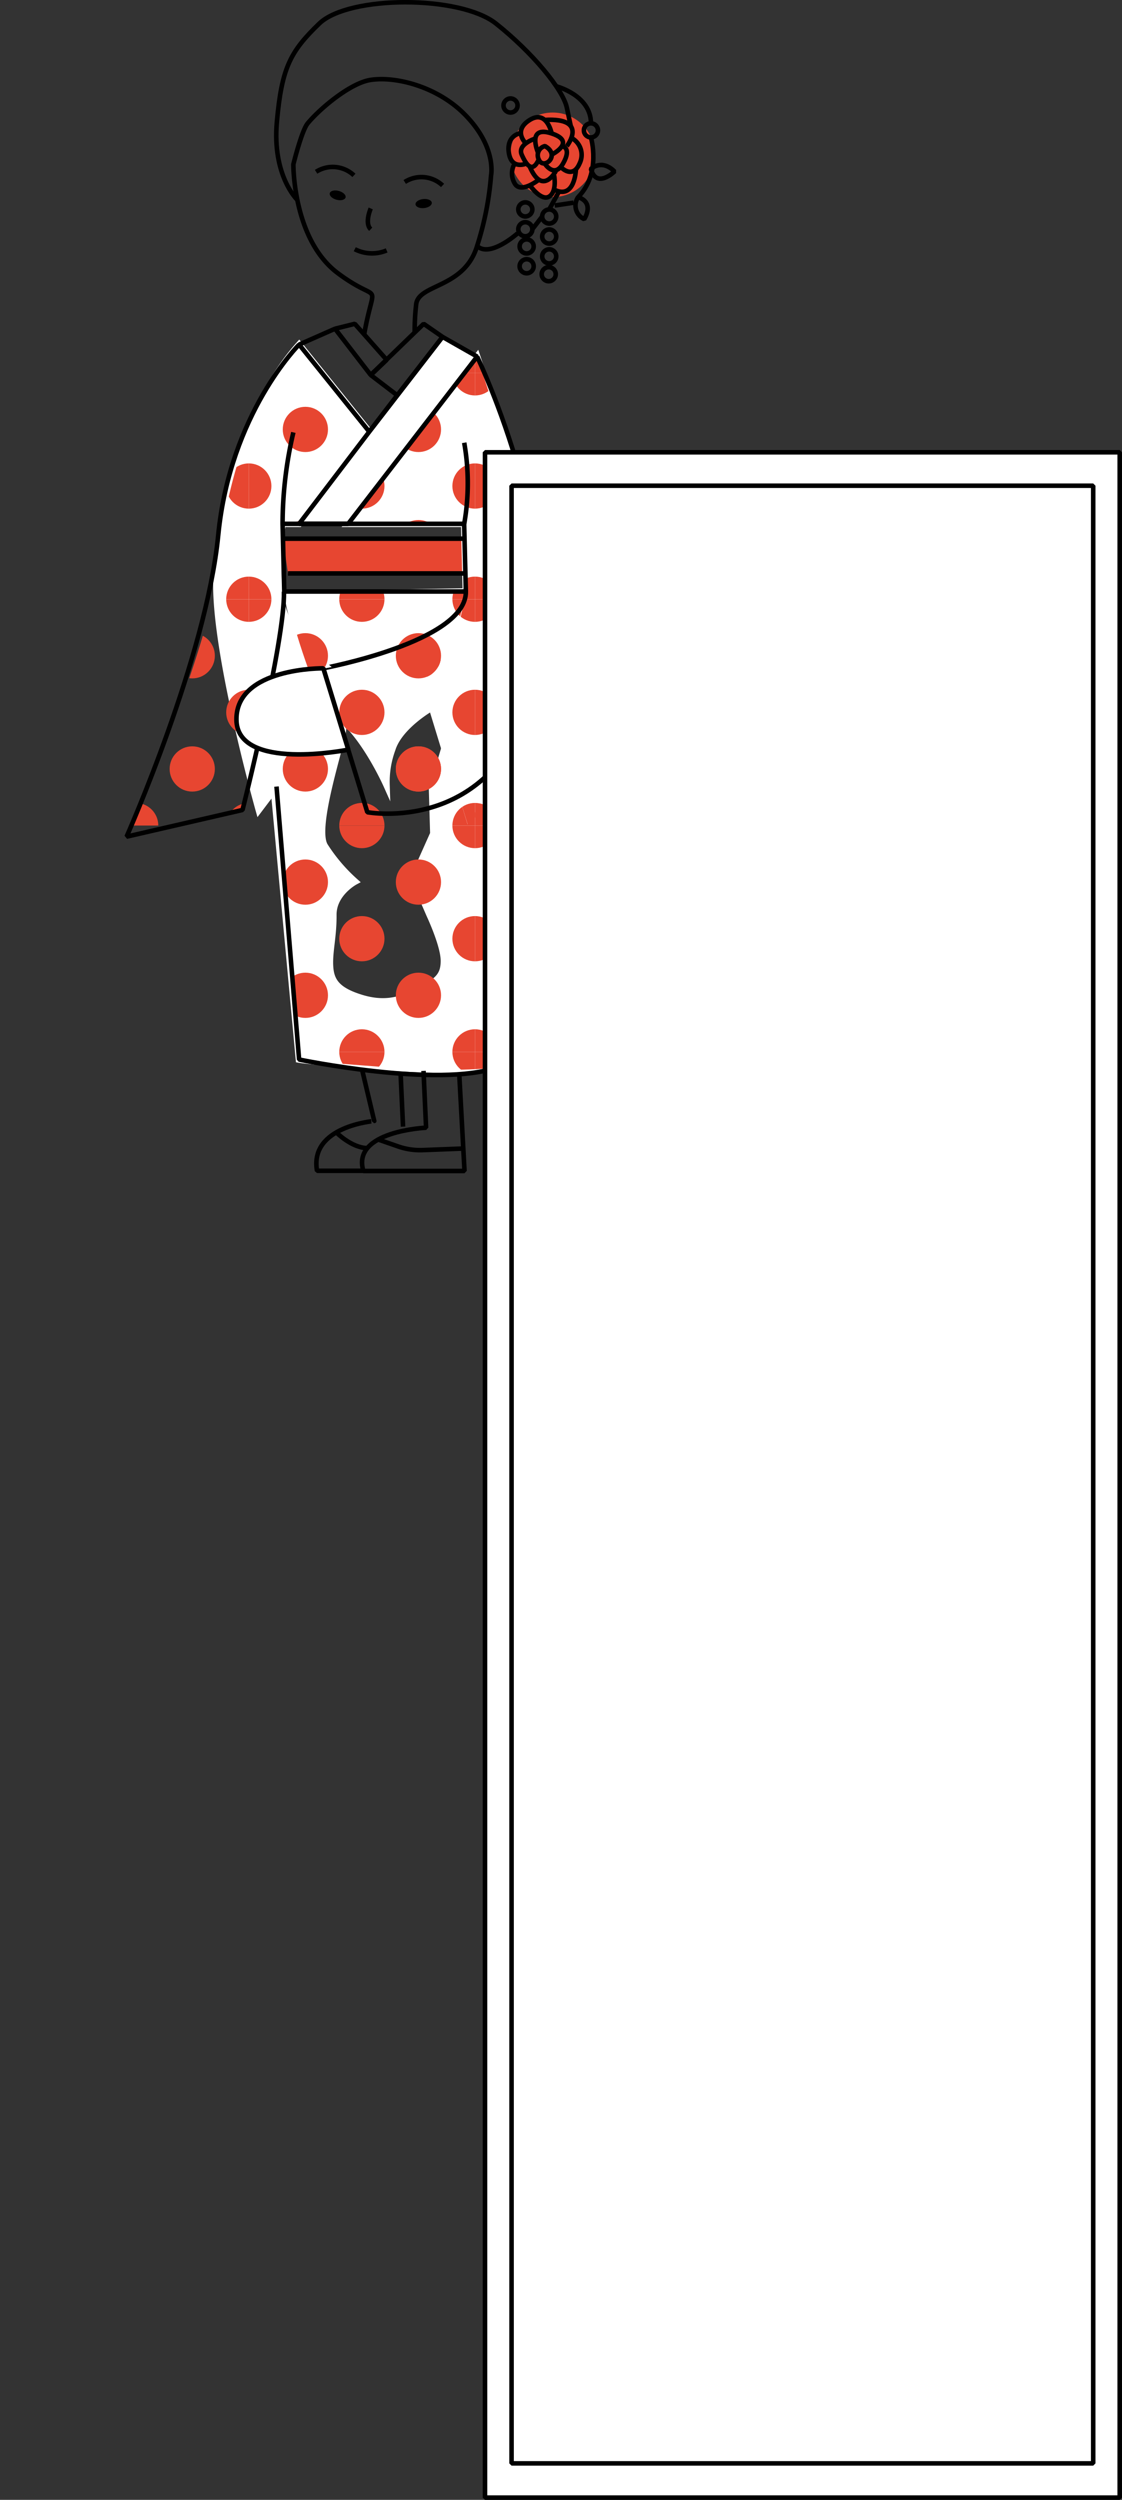 <svg xmlns="http://www.w3.org/2000/svg" xmlns:xlink="http://www.w3.org/1999/xlink" viewBox="0 0 185.07 412.09"><rect x="0" y="0" width="185.07" height="412.09" fill="#333333" stroke="none"/><defs><clipPath id="clip-path"><path d="M49.34,56.8,60.91,71.17,49.34,86.35H46.61l-.29,18.23-6.08,28.87-19,4.56s13.58-32.36,14.51-43.47S40.37,66.81,49.34,56.8Z" fill="none"/></clipPath><clipPath id="clip-path-2"><rect x="3.73" y="24.15" width="37.31" height="37.31" fill="none"/></clipPath><clipPath id="clip-path-3"><rect x="3.73" y="61.46" width="37.31" height="37.31" fill="none"/></clipPath><clipPath id="clip-path-4"><rect x="3.73" y="98.78" width="37.31" height="37.31" fill="none"/></clipPath><clipPath id="clip-path-5"><rect x="41.04" y="24.15" width="37.31" height="37.31" fill="none"/></clipPath><clipPath id="clip-path-6"><rect x="41.04" y="61.46" width="37.31" height="37.31" fill="none"/></clipPath><clipPath id="clip-path-7"><rect x="41.04" y="98.78" width="37.31" height="37.31" fill="none"/></clipPath><clipPath id="clip-path-8"><path d="M78.7,58.78,57.43,86.35H76.57l.27,11.16s-1.13,6.79-2.47,8.9a69.13,69.13,0,0,1-4.49,5.76l7.26,23.73s7.27-5.72,9.73-18.1,2.86-20.32,1.75-26.42S78.7,58.78,78.7,58.78Z" fill="none"/></clipPath><clipPath id="clip-path-12"><rect x="78.35" y="24.15" width="37.31" height="37.31" fill="none"/></clipPath><clipPath id="clip-path-13"><rect x="78.35" y="61.46" width="37.31" height="37.31" fill="none"/></clipPath><clipPath id="clip-path-14"><rect x="78.35" y="98.78" width="37.31" height="37.31" fill="none"/></clipPath><clipPath id="clip-path-15"><path d="M47.5,98l29.34-.5s-2,11.91-7,14.66l1.38,4.49s5.57,10.39,4.37,14.27-15,3-15,3S48.32,107.22,47.5,98Z" fill="none"/></clipPath><clipPath id="clip-path-18"><path d="M85.7,122.25s.44,23.5-1.26,36.37S82,175.93,82,175.93s-5.51.94-18.25,0-14.44-1.27-14.44-1.27l-4.13-44.48-.4-10.42,28.51,3.45,3.83,12.67" fill="none"/></clipPath><clipPath id="clip-path-20"><rect x="41.04" y="136.09" width="37.31" height="37.31" fill="none"/></clipPath><clipPath id="clip-path-21"><rect x="41.04" y="173.4" width="37.31" height="37.31" fill="none"/></clipPath><clipPath id="clip-path-23"><rect x="78.35" y="136.09" width="37.31" height="37.31" fill="none"/></clipPath><clipPath id="clip-path-24"><rect x="78.35" y="173.4" width="37.31" height="37.31" fill="none"/></clipPath></defs><title>svg07GirlRight</title><g id="圖層_2" data-name="圖層 2"><g id="圖層_1-2" data-name="圖層 1"><g id="svg07GirlRight"><polygon id="_路徑_" data-name="&lt;路徑&gt;" points="46.67 88.8 76.56 88.8 76.56 94.53 47.5 94.53 46.67 88.8" fill="#e74631"/><path id="_路徑_2" data-name="&lt;路徑&gt;" d="M49.34,56.8,60.91,71.17,49.34,86.35H46.61s-2,11.3.88,15.92A143.18,143.18,0,0,0,57,114.6L42.69,133.52s-7.85-27.88-6.92-39S40.37,66.81,49.34,56.8Z" fill="#fff" stroke="#fff" stroke-miterlimit="10" stroke-width="1.07"/><path id="_路徑_3" data-name="&lt;路徑&gt;" d="M78.7,58.78,57.43,86.35H76.57l.27,11.16s-1.13,6.79-2.47,8.9a69.13,69.13,0,0,1-4.49,5.76l7.26,23.73s7.27-5.72,9.73-18.1,2.86-20.32,1.75-26.42S78.7,58.78,78.7,58.78Z" fill="#fff" stroke="#fff" stroke-miterlimit="10" stroke-width="1.07"/><path id="_路徑_4" data-name="&lt;路徑&gt;" d="M47.5,98l29.34-.5s-2,11.91-7,14.66l1.38,4.49s-5.32,3-6.52,6.85a15.61,15.61,0,0,0-.95,5.89S60.06,121.12,55.7,118L57,114.6S48.32,107.22,47.5,98Z" fill="#fff" stroke="#fff" stroke-miterlimit="10" stroke-width="1.07"/><path id="_路徑_5" data-name="&lt;路徑&gt;" d="M85.7,122.25s.44,23.5-1.26,36.37S82,175.93,82,175.93s-5.51.94-18.25,0-14.44-1.27-14.44-1.27l-4.13-44.48,0-10s11.45-2.11,11.39,0-4.92,16.1-3,19.27a28.12,28.12,0,0,0,5,5.87s-3.62,1.92-3.59,5.51-.68,6-.55,8.42,1.08,4,5.14,5.25,6.86.3,9.77-1.26,3.94-2.47,3.88-5-2.31-7.33-2.31-7.33l-2.69-6.19,3.26-7.3-.21-7.23,2.09-7,3.83,12.67" fill="#fff" stroke="#fff" stroke-miterlimit="10" stroke-width="1.07"/><g clip-path="url(#clip-path)"><g clip-path="url(#clip-path-2)"><circle cx="3.73" cy="61.46" r="3.73" fill="#e74631"/><circle cx="22.38" cy="61.46" r="3.73" fill="#e74631"/><circle cx="3.73" cy="42.81" r="3.73" fill="#e74631"/><circle cx="22.38" cy="42.81" r="3.73" fill="#e74631"/><circle cx="31.71" cy="52.14" r="3.73" fill="#e74631"/><circle cx="13.06" cy="52.14" r="3.73" fill="#e74631"/><circle cx="31.71" cy="33.48" r="3.73" fill="#e74631"/><circle cx="13.06" cy="33.48" r="3.73" fill="#e74631"/><circle cx="41.04" cy="61.46" r="3.73" fill="#e74631"/><circle cx="41.04" cy="42.81" r="3.73" fill="#e74631"/><circle cx="3.73" cy="24.15" r="3.73" fill="#e74631"/><circle cx="22.38" cy="24.15" r="3.73" fill="#e74631"/><circle cx="41.04" cy="24.15" r="3.73" fill="#e74631"/></g><g clip-path="url(#clip-path-3)"><circle cx="3.73" cy="98.78" r="3.73" fill="#e74631"/><circle cx="22.38" cy="98.78" r="3.73" fill="#e74631"/><circle cx="3.73" cy="80.12" r="3.73" fill="#e74631"/><circle cx="22.38" cy="80.12" r="3.73" fill="#e74631"/><circle cx="31.71" cy="89.45" r="3.73" fill="#e74631"/><circle cx="13.06" cy="89.45" r="3.73" fill="#e74631"/><circle cx="31.71" cy="70.79" r="3.73" fill="#e74631"/><circle cx="13.06" cy="70.79" r="3.73" fill="#e74631"/><circle cx="41.04" cy="98.78" r="3.73" fill="#e74631"/><circle cx="41.04" cy="80.12" r="3.73" fill="#e74631"/><circle cx="3.73" cy="61.46" r="3.73" fill="#e74631"/><circle cx="22.38" cy="61.46" r="3.73" fill="#e74631"/><circle cx="41.04" cy="61.46" r="3.73" fill="#e74631"/></g><g clip-path="url(#clip-path-4)"><circle cx="3.73" cy="136.09" r="3.73" fill="#e74631"/><circle cx="22.38" cy="136.09" r="3.73" fill="#e74631"/><circle cx="3.73" cy="117.43" r="3.73" fill="#e74631"/><circle cx="22.38" cy="117.43" r="3.73" fill="#e74631"/><circle cx="31.71" cy="126.76" r="3.73" fill="#e74631"/><circle cx="13.06" cy="126.76" r="3.73" fill="#e74631"/><circle cx="31.71" cy="108.1" r="3.73" fill="#e74631"/><circle cx="13.06" cy="108.1" r="3.73" fill="#e74631"/><circle cx="41.04" cy="136.09" r="3.73" fill="#e74631"/><circle cx="41.04" cy="117.43" r="3.73" fill="#e74631"/><circle cx="3.73" cy="98.78" r="3.73" fill="#e74631"/><circle cx="22.38" cy="98.78" r="3.73" fill="#e74631"/><circle cx="41.04" cy="98.78" r="3.73" fill="#e74631"/></g><g clip-path="url(#clip-path-5)"><circle cx="41.04" cy="61.46" r="3.73" fill="#e74631"/><circle cx="59.69" cy="61.46" r="3.73" fill="#e74631"/><circle cx="41.04" cy="42.81" r="3.73" fill="#e74631"/><circle cx="59.69" cy="42.81" r="3.73" fill="#e74631"/><circle cx="69.02" cy="52.14" r="3.73" fill="#e74631"/><circle cx="50.37" cy="52.14" r="3.73" fill="#e74631"/><circle cx="69.02" cy="33.48" r="3.73" fill="#e74631"/><circle cx="50.37" cy="33.48" r="3.73" fill="#e74631"/><circle cx="78.35" cy="61.46" r="3.73" fill="#e74631"/><circle cx="78.35" cy="42.81" r="3.73" fill="#e74631"/><circle cx="41.04" cy="24.15" r="3.73" fill="#e74631"/><circle cx="59.69" cy="24.15" r="3.73" fill="#e74631"/><circle cx="78.35" cy="24.15" r="3.73" fill="#e74631"/></g><g clip-path="url(#clip-path-6)"><circle cx="41.04" cy="98.78" r="3.73" fill="#e74631"/><circle cx="59.69" cy="98.78" r="3.73" fill="#e74631"/><circle cx="41.04" cy="80.12" r="3.73" fill="#e74631"/><circle cx="59.69" cy="80.12" r="3.73" fill="#e74631"/><circle cx="69.02" cy="89.45" r="3.73" fill="#e74631"/><circle cx="50.37" cy="89.45" r="3.73" fill="#e74631"/><circle cx="69.02" cy="70.79" r="3.73" fill="#e74631"/><circle cx="50.37" cy="70.79" r="3.73" fill="#e74631"/><circle cx="78.35" cy="98.78" r="3.73" fill="#e74631"/><circle cx="78.35" cy="80.12" r="3.73" fill="#e74631"/><circle cx="41.04" cy="61.46" r="3.73" fill="#e74631"/><circle cx="59.69" cy="61.46" r="3.73" fill="#e74631"/><circle cx="78.35" cy="61.46" r="3.73" fill="#e74631"/></g><g clip-path="url(#clip-path-7)"><circle cx="41.04" cy="136.09" r="3.73" fill="#e74631"/><circle cx="59.69" cy="136.09" r="3.73" fill="#e74631"/><circle cx="41.04" cy="117.43" r="3.73" fill="#e74631"/><circle cx="59.69" cy="117.43" r="3.73" fill="#e74631"/><circle cx="69.02" cy="126.76" r="3.73" fill="#e74631"/><circle cx="50.37" cy="126.76" r="3.73" fill="#e74631"/><circle cx="69.02" cy="108.1" r="3.73" fill="#e74631"/><circle cx="50.37" cy="108.1" r="3.73" fill="#e74631"/><circle cx="78.35" cy="136.09" r="3.73" fill="#e74631"/><circle cx="78.35" cy="117.43" r="3.73" fill="#e74631"/><circle cx="41.04" cy="98.78" r="3.73" fill="#e74631"/><circle cx="59.69" cy="98.78" r="3.73" fill="#e74631"/><circle cx="78.35" cy="98.78" r="3.73" fill="#e74631"/></g></g><g clip-path="url(#clip-path-8)"><g clip-path="url(#clip-path-5)"><circle cx="41.04" cy="61.46" r="3.73" fill="#e74631"/><circle cx="59.69" cy="61.46" r="3.73" fill="#e74631"/><circle cx="41.04" cy="42.81" r="3.73" fill="#e74631"/><circle cx="59.69" cy="42.81" r="3.73" fill="#e74631"/><circle cx="69.02" cy="52.14" r="3.73" fill="#e74631"/><circle cx="50.37" cy="52.14" r="3.73" fill="#e74631"/><circle cx="69.02" cy="33.48" r="3.73" fill="#e74631"/><circle cx="50.37" cy="33.48" r="3.73" fill="#e74631"/><circle cx="78.35" cy="61.46" r="3.73" fill="#e74631"/><circle cx="78.35" cy="42.81" r="3.73" fill="#e74631"/><circle cx="41.04" cy="24.15" r="3.73" fill="#e74631"/><circle cx="59.69" cy="24.15" r="3.73" fill="#e74631"/><circle cx="78.35" cy="24.15" r="3.73" fill="#e74631"/></g><g clip-path="url(#clip-path-6)"><circle cx="41.04" cy="98.78" r="3.73" fill="#e74631"/><circle cx="59.69" cy="98.78" r="3.73" fill="#e74631"/><circle cx="41.04" cy="80.12" r="3.73" fill="#e74631"/><circle cx="59.69" cy="80.12" r="3.73" fill="#e74631"/><circle cx="69.02" cy="89.45" r="3.73" fill="#e74631"/><circle cx="50.37" cy="89.45" r="3.73" fill="#e74631"/><circle cx="69.02" cy="70.79" r="3.73" fill="#e74631"/><circle cx="50.37" cy="70.79" r="3.73" fill="#e74631"/><circle cx="78.35" cy="98.78" r="3.73" fill="#e74631"/><circle cx="78.35" cy="80.12" r="3.73" fill="#e74631"/><circle cx="41.04" cy="61.46" r="3.73" fill="#e74631"/><circle cx="59.69" cy="61.46" r="3.73" fill="#e74631"/><circle cx="78.35" cy="61.46" r="3.73" fill="#e74631"/></g><g clip-path="url(#clip-path-7)"><circle cx="41.04" cy="136.09" r="3.73" fill="#e74631"/><circle cx="59.69" cy="136.09" r="3.73" fill="#e74631"/><circle cx="41.04" cy="117.43" r="3.73" fill="#e74631"/><circle cx="59.69" cy="117.43" r="3.73" fill="#e74631"/><circle cx="69.02" cy="126.76" r="3.73" fill="#e74631"/><circle cx="50.37" cy="126.76" r="3.73" fill="#e74631"/><circle cx="69.02" cy="108.1" r="3.73" fill="#e74631"/><circle cx="50.37" cy="108.1" r="3.73" fill="#e74631"/><circle cx="78.35" cy="136.09" r="3.73" fill="#e74631"/><circle cx="78.35" cy="117.43" r="3.73" fill="#e74631"/><circle cx="41.04" cy="98.78" r="3.73" fill="#e74631"/><circle cx="59.69" cy="98.78" r="3.73" fill="#e74631"/><circle cx="78.35" cy="98.78" r="3.73" fill="#e74631"/></g><g clip-path="url(#clip-path-12)"><circle cx="78.35" cy="61.46" r="3.73" fill="#e74631"/><circle cx="97" cy="61.46" r="3.73" fill="#e74631"/><circle cx="78.35" cy="42.81" r="3.73" fill="#e74631"/><circle cx="97" cy="42.81" r="3.73" fill="#e74631"/><circle cx="106.33" cy="52.14" r="3.73" fill="#e74631"/><circle cx="87.68" cy="52.14" r="3.73" fill="#e74631"/><circle cx="106.33" cy="33.48" r="3.73" fill="#e74631"/><circle cx="87.68" cy="33.48" r="3.73" fill="#e74631"/><circle cx="115.66" cy="61.46" r="3.73" fill="#e74631"/><circle cx="115.66" cy="42.81" r="3.73" fill="#e74631"/><circle cx="78.35" cy="24.15" r="3.73" fill="#e74631"/><circle cx="97" cy="24.15" r="3.73" fill="#e74631"/><circle cx="115.66" cy="24.15" r="3.73" fill="#e74631"/></g><g clip-path="url(#clip-path-13)"><circle cx="78.35" cy="98.78" r="3.73" fill="#e74631"/><circle cx="97" cy="98.78" r="3.73" fill="#e74631"/><circle cx="78.35" cy="80.12" r="3.73" fill="#e74631"/><circle cx="97" cy="80.12" r="3.73" fill="#e74631"/><circle cx="106.33" cy="89.45" r="3.73" fill="#e74631"/><circle cx="87.68" cy="89.45" r="3.73" fill="#e74631"/><circle cx="106.33" cy="70.79" r="3.73" fill="#e74631"/><circle cx="87.68" cy="70.79" r="3.73" fill="#e74631"/><circle cx="115.66" cy="98.78" r="3.73" fill="#e74631"/><circle cx="115.66" cy="80.12" r="3.73" fill="#e74631"/><circle cx="78.35" cy="61.46" r="3.73" fill="#e74631"/><circle cx="97" cy="61.46" r="3.73" fill="#e74631"/><circle cx="115.66" cy="61.46" r="3.73" fill="#e74631"/></g><g clip-path="url(#clip-path-14)"><circle cx="78.35" cy="136.09" r="3.73" fill="#e74631"/><circle cx="97" cy="136.09" r="3.73" fill="#e74631"/><circle cx="78.35" cy="117.43" r="3.73" fill="#e74631"/><circle cx="97" cy="117.43" r="3.73" fill="#e74631"/><circle cx="106.33" cy="126.76" r="3.73" fill="#e74631"/><circle cx="87.68" cy="126.76" r="3.73" fill="#e74631"/><circle cx="106.33" cy="108.1" r="3.73" fill="#e74631"/><circle cx="87.68" cy="108.1" r="3.73" fill="#e74631"/><circle cx="115.66" cy="136.09" r="3.73" fill="#e74631"/><circle cx="115.66" cy="117.43" r="3.73" fill="#e74631"/><circle cx="78.35" cy="98.78" r="3.73" fill="#e74631"/><circle cx="97" cy="98.78" r="3.73" fill="#e74631"/><circle cx="115.66" cy="98.78" r="3.73" fill="#e74631"/></g></g><g clip-path="url(#clip-path-15)"><g clip-path="url(#clip-path-6)"><circle cx="41.04" cy="98.78" r="3.73" fill="#e74631"/><circle cx="59.69" cy="98.78" r="3.73" fill="#e74631"/><circle cx="41.04" cy="80.12" r="3.73" fill="#e74631"/><circle cx="59.69" cy="80.12" r="3.73" fill="#e74631"/><circle cx="69.02" cy="89.45" r="3.73" fill="#e74631"/><circle cx="50.37" cy="89.45" r="3.73" fill="#e74631"/><circle cx="69.02" cy="70.79" r="3.73" fill="#e74631"/><circle cx="50.37" cy="70.79" r="3.73" fill="#e74631"/><circle cx="78.35" cy="98.78" r="3.73" fill="#e74631"/><circle cx="78.35" cy="80.12" r="3.73" fill="#e74631"/><circle cx="41.04" cy="61.46" r="3.73" fill="#e74631"/><circle cx="59.69" cy="61.46" r="3.73" fill="#e74631"/><circle cx="78.35" cy="61.46" r="3.73" fill="#e74631"/></g><g clip-path="url(#clip-path-7)"><circle cx="41.04" cy="136.09" r="3.73" fill="#e74631"/><circle cx="59.69" cy="136.09" r="3.73" fill="#e74631"/><circle cx="41.04" cy="117.43" r="3.73" fill="#e74631"/><circle cx="59.69" cy="117.43" r="3.73" fill="#e74631"/><circle cx="69.02" cy="126.76" r="3.73" fill="#e74631"/><circle cx="50.37" cy="126.76" r="3.73" fill="#e74631"/><circle cx="69.02" cy="108.1" r="3.73" fill="#e74631"/><circle cx="50.37" cy="108.1" r="3.73" fill="#e74631"/><circle cx="78.35" cy="136.09" r="3.73" fill="#e74631"/><circle cx="78.35" cy="117.43" r="3.73" fill="#e74631"/><circle cx="41.04" cy="98.78" r="3.73" fill="#e74631"/><circle cx="59.69" cy="98.78" r="3.73" fill="#e74631"/><circle cx="78.35" cy="98.78" r="3.73" fill="#e74631"/></g></g><g clip-path="url(#clip-path-18)"><g clip-path="url(#clip-path-7)"><circle cx="41.04" cy="136.09" r="3.73" fill="#e74631"/><circle cx="59.69" cy="136.09" r="3.73" fill="#e74631"/><circle cx="41.04" cy="117.43" r="3.73" fill="#e74631"/><circle cx="59.69" cy="117.43" r="3.73" fill="#e74631"/><circle cx="69.02" cy="126.76" r="3.73" fill="#e74631"/><circle cx="50.37" cy="126.76" r="3.73" fill="#e74631"/><circle cx="69.02" cy="108.1" r="3.73" fill="#e74631"/><circle cx="50.37" cy="108.1" r="3.73" fill="#e74631"/><circle cx="78.35" cy="136.09" r="3.73" fill="#e74631"/><circle cx="78.35" cy="117.43" r="3.73" fill="#e74631"/><circle cx="41.04" cy="98.78" r="3.73" fill="#e74631"/><circle cx="59.69" cy="98.78" r="3.73" fill="#e74631"/><circle cx="78.35" cy="98.78" r="3.73" fill="#e74631"/></g><g clip-path="url(#clip-path-20)"><circle cx="41.04" cy="173.4" r="3.73" fill="#e74631"/><circle cx="59.69" cy="173.4" r="3.73" fill="#e74631"/><circle cx="41.04" cy="154.74" r="3.73" fill="#e74631"/><circle cx="59.69" cy="154.74" r="3.73" fill="#e74631"/><circle cx="69.02" cy="164.07" r="3.73" fill="#e74631"/><circle cx="50.37" cy="164.07" r="3.73" fill="#e74631"/><circle cx="69.02" cy="145.41" r="3.73" fill="#e74631"/><circle cx="50.37" cy="145.41" r="3.73" fill="#e74631"/><circle cx="78.35" cy="173.4" r="3.73" fill="#e74631"/><circle cx="78.35" cy="154.74" r="3.73" fill="#e74631"/><circle cx="41.04" cy="136.09" r="3.73" fill="#e74631"/><circle cx="59.69" cy="136.09" r="3.73" fill="#e74631"/><circle cx="78.35" cy="136.09" r="3.73" fill="#e74631"/></g><g clip-path="url(#clip-path-21)"><circle cx="41.04" cy="210.71" r="3.73" fill="#e74631"/><circle cx="59.69" cy="210.71" r="3.73" fill="#e74631"/><circle cx="41.04" cy="192.05" r="3.73" fill="#e74631"/><circle cx="59.69" cy="192.05" r="3.73" fill="#e74631"/><circle cx="69.02" cy="201.38" r="3.73" fill="#e74631"/><circle cx="50.37" cy="201.38" r="3.73" fill="#e74631"/><circle cx="69.02" cy="182.72" r="3.73" fill="#e74631"/><circle cx="50.37" cy="182.72" r="3.73" fill="#e74631"/><circle cx="78.35" cy="210.71" r="3.73" fill="#e74631"/><circle cx="78.35" cy="192.05" r="3.73" fill="#e74631"/><circle cx="41.04" cy="173.4" r="3.73" fill="#e74631"/><circle cx="59.69" cy="173.4" r="3.73" fill="#e74631"/><circle cx="78.35" cy="173.4" r="3.73" fill="#e74631"/></g><g clip-path="url(#clip-path-14)"><circle cx="78.35" cy="136.09" r="3.73" fill="#e74631"/><circle cx="97" cy="136.09" r="3.73" fill="#e74631"/><circle cx="78.35" cy="117.43" r="3.73" fill="#e74631"/><circle cx="97" cy="117.43" r="3.73" fill="#e74631"/><circle cx="106.33" cy="126.76" r="3.73" fill="#e74631"/><circle cx="87.68" cy="126.76" r="3.73" fill="#e74631"/><circle cx="106.33" cy="108.1" r="3.73" fill="#e74631"/><circle cx="87.68" cy="108.1" r="3.73" fill="#e74631"/><circle cx="115.66" cy="136.09" r="3.73" fill="#e74631"/><circle cx="115.66" cy="117.43" r="3.73" fill="#e74631"/><circle cx="78.35" cy="98.78" r="3.73" fill="#e74631"/><circle cx="97" cy="98.78" r="3.73" fill="#e74631"/><circle cx="115.66" cy="98.78" r="3.73" fill="#e74631"/></g><g clip-path="url(#clip-path-23)"><circle cx="78.35" cy="173.4" r="3.73" fill="#e74631"/><circle cx="97" cy="173.4" r="3.73" fill="#e74631"/><circle cx="78.35" cy="154.74" r="3.73" fill="#e74631"/><circle cx="97" cy="154.74" r="3.73" fill="#e74631"/><circle cx="106.33" cy="164.07" r="3.73" fill="#e74631"/><circle cx="87.68" cy="164.07" r="3.73" fill="#e74631"/><circle cx="106.33" cy="145.41" r="3.73" fill="#e74631"/><circle cx="87.68" cy="145.41" r="3.73" fill="#e74631"/><circle cx="115.66" cy="173.4" r="3.73" fill="#e74631"/><circle cx="115.66" cy="154.74" r="3.73" fill="#e74631"/><circle cx="78.35" cy="136.09" r="3.73" fill="#e74631"/><circle cx="97" cy="136.09" r="3.73" fill="#e74631"/><circle cx="115.66" cy="136.09" r="3.73" fill="#e74631"/></g><g clip-path="url(#clip-path-24)"><circle cx="78.35" cy="210.71" r="3.73" fill="#e74631"/><circle cx="97" cy="210.71" r="3.73" fill="#e74631"/><circle cx="78.35" cy="192.05" r="3.73" fill="#e74631"/><circle cx="97" cy="192.05" r="3.73" fill="#e74631"/><circle cx="106.33" cy="201.38" r="3.73" fill="#e74631"/><circle cx="87.68" cy="201.38" r="3.73" fill="#e74631"/><circle cx="106.33" cy="182.72" r="3.73" fill="#e74631"/><circle cx="87.68" cy="182.72" r="3.73" fill="#e74631"/><circle cx="115.66" cy="210.71" r="3.73" fill="#e74631"/><circle cx="115.66" cy="192.05" r="3.73" fill="#e74631"/><circle cx="78.35" cy="173.4" r="3.73" fill="#e74631"/><circle cx="97" cy="173.4" r="3.73" fill="#e74631"/><circle cx="115.66" cy="173.4" r="3.73" fill="#e74631"/></g></g><circle id="_路徑_6" data-name="&lt;路徑&gt;" cx="91.17" cy="25.52" r="6.97" fill="#e74631"/><g id="_群組_" data-name="&lt;群組&gt;"><path id="_路徑_7" data-name="&lt;路徑&gt;" d="M85.95,78.81s7.07,4.11,7.23,15.6-2.71,23.42-5.36,20.19" fill="#fff" stroke="#000" stroke-linejoin="bevel" stroke-width="0.75"/><path id="_路徑_8" data-name="&lt;路徑&gt;" d="M68.4,54.8a37.78,37.78,0,0,1,.24-4.57c.3-3.47,7.93-2.62,10.06-9.69A51.16,51.16,0,0,0,81,28.91S82,24.05,76.35,18.56c-4.49-4.33-11.06-6-15.2-5.39-3.27.48-8.25,4.59-10.39,7.15-1,1.19-2.37,6.77-2.37,6.77s-.1,12.47,7.41,18c7.24,5.36,6,.43,4.27,10" fill="none" stroke="#000" stroke-linejoin="bevel" stroke-width="0.75"/><g id="_群組_2" data-name="&lt;群組&gt;"><path id="_路徑_9" data-name="&lt;路徑&gt;" d="M89.89,24.08a1.55,1.55,0,0,0-1,2.25C89.63,28.09,92.59,25.62,89.89,24.08Z" fill="none" stroke="#000" stroke-linejoin="bevel" stroke-width="0.75"/><path id="_路徑_10" data-name="&lt;路徑&gt;" d="M88.73,25.11S86.81,20.61,91,22s0,3.49,0,3.49" fill="none" stroke="#000" stroke-linejoin="bevel" stroke-width="0.75"/><path id="_路徑_11" data-name="&lt;路徑&gt;" d="M92.73,24.08s1.63.26.16,2.85-3.06,0-3.06,0" fill="none" stroke="#000" stroke-linejoin="bevel" stroke-width="0.75"/><path id="_路徑_12" data-name="&lt;路徑&gt;" d="M88.29,22.84s-3,.93-2.23,2.67,1.76,3.07,2.79.82" fill="none" stroke="#000" stroke-linejoin="bevel" stroke-width="0.75"/><path id="_路徑_13" data-name="&lt;路徑&gt;" d="M91.67,28.21s-2.16,4.14-4.27-.69" fill="none" stroke="#000" stroke-linejoin="bevel" stroke-width="0.75"/><path id="_路徑_14" data-name="&lt;路徑&gt;" d="M91,22s-.8-4-3.63-2.22-.65,3.83-.65,3.83" fill="none" stroke="#000" stroke-linejoin="bevel" stroke-width="0.75"/><path id="_路徑_15" data-name="&lt;路徑&gt;" d="M93.5,24.08s3.73-4.73-3.67-4.31" fill="none" stroke="#000" stroke-linejoin="bevel" stroke-width="0.75"/><path id="_路徑_16" data-name="&lt;路徑&gt;" d="M94.44,22.84a3.16,3.16,0,0,1,1.17,4.09c-1.17,2.74-3.13.58-3.13.58" fill="none" stroke="#000" stroke-linejoin="bevel" stroke-width="0.75"/><path id="_路徑_17" data-name="&lt;路徑&gt;" d="M85.93,21.92s-2.44.33-2,3.26,2.93,1.76,2.93,1.76" fill="none" stroke="#000" stroke-linejoin="bevel" stroke-width="0.75"/><path id="_路徑_18" data-name="&lt;路徑&gt;" d="M84.91,26.94a3.23,3.23,0,0,0,0,3.32c1,1.75,4-.66,4-.66" fill="none" stroke="#000" stroke-linejoin="bevel" stroke-width="0.75"/><path id="_路徑_19" data-name="&lt;路徑&gt;" d="M87.39,30.53s1.87,2.71,3.2,1.87.81-3.48.81-3.48" fill="none" stroke="#000" stroke-linejoin="bevel" stroke-width="0.75"/><path id="_路徑_20" data-name="&lt;路徑&gt;" d="M95,27.89s-.13,5.16-3.65,3.34" fill="none" stroke="#000" stroke-linejoin="bevel" stroke-width="0.75"/></g><path id="_路徑_21" data-name="&lt;路徑&gt;" d="M97.47,27.85s1.75-1.72,3.89.42C101.36,28.27,98.38,31.19,97.47,27.85Z" fill="none" stroke="#000" stroke-linejoin="bevel" stroke-width="0.75"/><path id="_路徑_22" data-name="&lt;路徑&gt;" d="M95.36,32.49a2.46,2.46,0,0,0,1,3.63S98.17,33.46,95.36,32.49Z" fill="none" stroke="#000" stroke-linejoin="bevel" stroke-width="0.75"/><path id="_路徑_23" data-name="&lt;路徑&gt;" d="M49,32.91s-4.13-4-3.33-12.82,2.14-11.54,7-16.21,23.21-4.69,29.13,0S92.86,14.72,93.5,17.76l.64,3" fill="none" stroke="#000" stroke-linejoin="bevel" stroke-width="0.75"/><path id="_路徑_24" data-name="&lt;路徑&gt;" d="M86.65,32.09" fill="none" stroke="#000" stroke-linejoin="bevel" stroke-width="0.75"/><path id="_路徑_25" data-name="&lt;路徑&gt;" d="M74.36,18.56" fill="none" stroke="#000" stroke-linejoin="bevel" stroke-width="0.75"/><circle id="_路徑_26" data-name="&lt;路徑&gt;" cx="84.21" cy="17.39" r="1.16" fill="none" stroke="#000" stroke-linejoin="bevel" stroke-width="0.75"/><circle id="_路徑_27" data-name="&lt;路徑&gt;" cx="90.59" cy="35.69" r="1.16" fill="none" stroke="#000" stroke-linejoin="bevel" stroke-width="0.75"/><circle id="_路徑_28" data-name="&lt;路徑&gt;" cx="86.65" cy="37.79" r="1.16" fill="none" stroke="#000" stroke-linejoin="bevel" stroke-width="0.75"/><circle id="_路徑_29" data-name="&lt;路徑&gt;" cx="86.65" cy="34.52" r="1.16" fill="none" stroke="#000" stroke-linejoin="bevel" stroke-width="0.75"/><circle id="_路徑_30" data-name="&lt;路徑&gt;" cx="86.87" cy="43.89" r="1.16" fill="none" stroke="#000" stroke-linejoin="bevel" stroke-width="0.75"/><circle id="_路徑_31" data-name="&lt;路徑&gt;" cx="86.87" cy="40.62" r="1.16" fill="none" stroke="#000" stroke-linejoin="bevel" stroke-width="0.75"/><circle id="_路徑_32" data-name="&lt;路徑&gt;" cx="90.59" cy="42.26" r="1.16" fill="none" stroke="#000" stroke-linejoin="bevel" stroke-width="0.75"/><circle id="_路徑_33" data-name="&lt;路徑&gt;" cx="90.51" cy="45.2" r="1.16" fill="none" stroke="#000" stroke-linejoin="bevel" stroke-width="0.75"/><circle id="_路徑_34" data-name="&lt;路徑&gt;" cx="90.59" cy="38.99" r="1.16" fill="none" stroke="#000" stroke-linejoin="bevel" stroke-width="0.75"/><circle id="_路徑_35" data-name="&lt;路徑&gt;" cx="97.47" cy="21.49" r="1.16" fill="none" stroke="#000" stroke-linejoin="bevel" stroke-width="0.75"/><ellipse cx="55.7" cy="32.2" rx="0.75" ry="1.35" transform="translate(9.98 77.47) rotate(-74.75)"/><ellipse cx="69.88" cy="33.55" rx="1.35" ry="0.75" transform="translate(-3.15 7.57) rotate(-6.06)"/><path id="_路徑_36" data-name="&lt;路徑&gt;" d="M61.15,34.36s-1.07,2.45,0,3.43" fill="none" stroke="#000" stroke-miterlimit="10" stroke-width="0.75"/><path id="_路徑_37" data-name="&lt;路徑&gt;" d="M58.38,28.91a5.1,5.1,0,0,0-6.24-.59" fill="none" stroke="#000" stroke-miterlimit="10" stroke-width="0.75"/><path id="_路徑_38" data-name="&lt;路徑&gt;" d="M73,30.57A5.1,5.1,0,0,0,66.76,30" fill="none" stroke="#000" stroke-miterlimit="10" stroke-width="0.75"/><path d="M58.52,41.08a6.24,6.24,0,0,0,5.26.2" fill="none" stroke="#000" stroke-miterlimit="10" stroke-width="0.75"/><line id="_路徑_39" data-name="&lt;路徑&gt;" x1="92.14" y1="31.7" x2="90.59" y2="34.52" fill="none" stroke="#000" stroke-linejoin="bevel" stroke-width="0.75"/><line id="_路徑_40" data-name="&lt;路徑&gt;" x1="89.43" y1="35.69" x2="87.81" y2="37.79" fill="none" stroke="#000" stroke-linejoin="bevel" stroke-width="0.75"/><path id="_路徑_41" data-name="&lt;路徑&gt;" d="M85.38,38.46s-4.58,4.11-6.68,2.09" fill="none" stroke="#000" stroke-linejoin="bevel" stroke-width="0.75"/><path id="_路徑_42" data-name="&lt;路徑&gt;" d="M91.76,14.23s5.7,1.44,5.72,6.09" fill="none" stroke="#000" stroke-linejoin="bevel" stroke-width="0.75"/><path id="_路徑_43" data-name="&lt;路徑&gt;" d="M97.47,22.65s1.76,5.91-2.11,9.84" fill="none" stroke="#000" stroke-linejoin="bevel" stroke-width="0.75"/><line id="_路徑_44" data-name="&lt;路徑&gt;" x1="94.61" y1="33.41" x2="91.5" y2="33.88" fill="none" stroke="#000" stroke-linejoin="bevel" stroke-width="0.75"/><polygon id="_路徑_45" data-name="&lt;路徑&gt;" points="58.52 53.38 63.78 59.32 61.15 61.82 55.26 54.19 58.52 53.38" fill="none" stroke="#000" stroke-linejoin="bevel" stroke-width="0.75"/><polygon id="_路徑_46" data-name="&lt;路徑&gt;" points="69.88 53.38 61.15 61.82 65.52 65.16 73 55.54 69.88 53.38" fill="none" stroke="#000" stroke-linejoin="bevel" stroke-width="0.75"/><polyline id="_路徑_47" data-name="&lt;路徑&gt;" points="55.26 54.19 49.34 56.8 60.91 71.17 65.52 65.16" fill="none" stroke="#000" stroke-linejoin="bevel" stroke-width="0.75"/><polygon id="_路徑_48" data-name="&lt;路徑&gt;" points="73 55.54 78.7 58.78 57.43 86.35 49.34 86.35 60.91 71.17 73 55.54" fill="#fff" stroke="#000" stroke-linejoin="bevel" stroke-width="0.75"/><polygon id="_路徑_49" data-name="&lt;路徑&gt;" points="46.61 86.35 76.56 86.35 76.84 97.51 46.89 97.51 46.61 86.35" fill="none" stroke="#000" stroke-linejoin="bevel" stroke-width="0.75"/><path id="_路徑_50" data-name="&lt;路徑&gt;" d="M49.34,56.8S37.95,68.15,36,88.21s-15.12,49.71-15.12,49.71L40,133.52s7-27.72,6.84-36" fill="none" stroke="#000" stroke-linejoin="bevel" stroke-width="0.75"/><path id="_路徑_51" data-name="&lt;路徑&gt;" d="M48.39,71.28a66.53,66.53,0,0,0-1.78,15.07" fill="none" stroke="#000" stroke-linejoin="bevel" stroke-width="0.75"/><path id="_路徑_52" data-name="&lt;路徑&gt;" d="M76.57,86.35a38.43,38.43,0,0,0,0-13.37" fill="none" stroke="#000" stroke-linejoin="bevel" stroke-width="0.75"/><path id="_路徑_53" data-name="&lt;路徑&gt;" d="M78.7,58.78s15.71,32.65,9.12,55.81-27.23,19.3-27.23,19.3l-7.26-23.73S77,105.75,76.84,97.51" fill="none" stroke="#000" stroke-linejoin="bevel" stroke-width="0.75"/><line id="_路徑_54" data-name="&lt;路徑&gt;" x1="46.67" y1="88.8" x2="76.57" y2="88.8" fill="none" stroke="#000" stroke-linejoin="bevel" stroke-width="0.75"/><line id="_路徑_55" data-name="&lt;路徑&gt;" x1="47.5" y1="94.53" x2="76.57" y2="94.53" fill="none" stroke="#000" stroke-linejoin="bevel" stroke-width="0.75"/><path id="_路徑_56" data-name="&lt;路徑&gt;" d="M45.61,129.66l3.73,45s22.88,4.77,32.7,1.27c0,0,6.56-38.84,3.91-55.9" fill="none" stroke="#000" stroke-linejoin="bevel" stroke-width="0.75"/><path id="_路徑_57" data-name="&lt;路徑&gt;" d="M69.86,176.53l.42,9.37s-12.35.53-10.34,7.13H76.62l-.86-15.81" fill="none" stroke="#000" stroke-linejoin="bevel" stroke-width="0.75"/><path id="_路徑_58" data-name="&lt;路徑&gt;" d="M62.39,187.85,65.71,189a11,11,0,0,0,4,.59l6.47-.25" fill="none" stroke="#000" stroke-linejoin="bevel" stroke-width="0.75"/><path id="_路徑_59" data-name="&lt;路徑&gt;" d="M59.73,176.35l2,8.44S51,185.63,52.29,193h7.65" fill="none" stroke="#000" stroke-linejoin="bevel" stroke-width="0.75"/><line id="_路徑_60" data-name="&lt;路徑&gt;" x1="66.09" y1="177.22" x2="66.48" y2="185.72" fill="none" stroke="#000" stroke-linejoin="bevel" stroke-width="0.75"/><path id="_路徑_61" data-name="&lt;路徑&gt;" d="M55.48,186.68s2.52,2.56,5.13,2.58" fill="none" stroke="#000" stroke-linejoin="bevel" stroke-width="0.75"/></g><rect x="80" y="74.56" width="104.69" height="337.16" fill="#fff" stroke="#000" stroke-linejoin="bevel" stroke-width="0.75"/><rect x="84.38" y="80.07" width="95.94" height="326.01" fill="#fff" stroke="#000" stroke-linejoin="bevel" stroke-width="0.75"/><path d="M53.33,110.17S38.93,110,39,118.63s18.45,4.95,18.45,4.95Z" fill="#fff" stroke="#000" stroke-linejoin="bevel" stroke-width="0.75"/></g></g></g></svg>